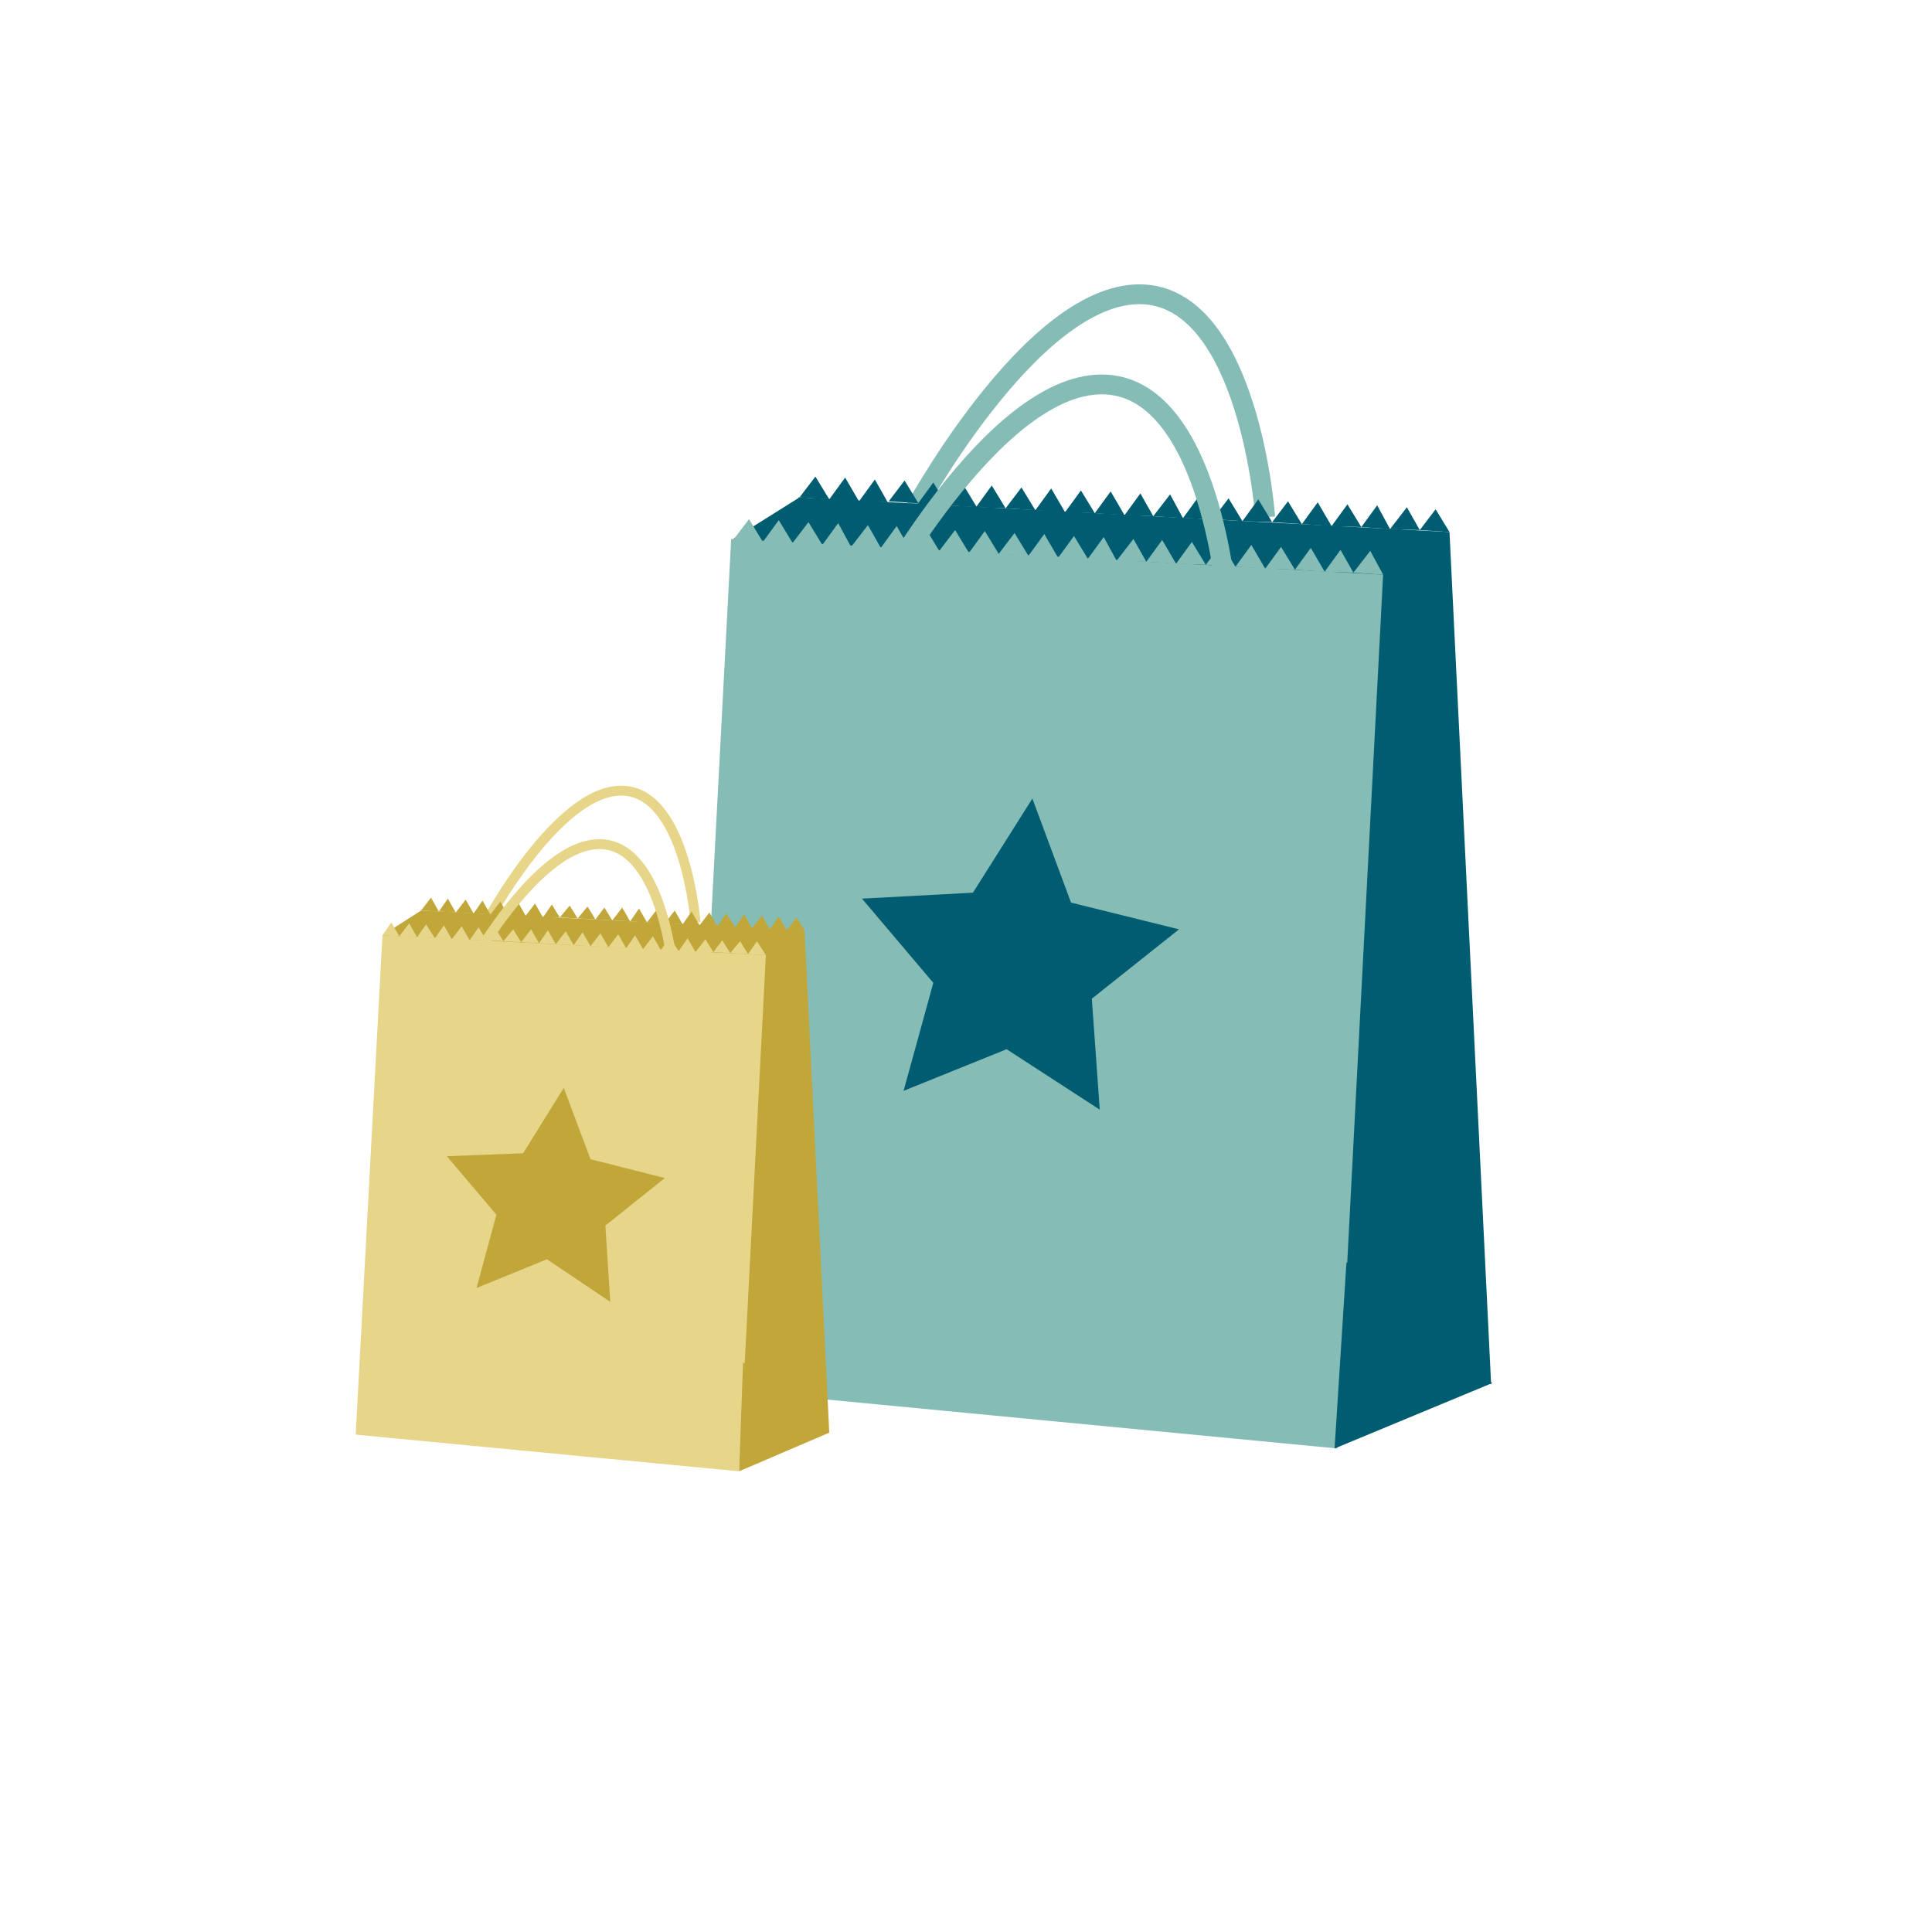 <?xml version="1.0" encoding="utf-8"?>
<!-- Generator: Adobe Illustrator 16.0.4, SVG Export Plug-In . SVG Version: 6.00 Build 0)  -->
<!DOCTYPE svg PUBLIC "-//W3C//DTD SVG 1.1//EN" "http://www.w3.org/Graphics/SVG/1.1/DTD/svg11.dtd">
<svg version="1.1" id="Layer_1" xmlns="http://www.w3.org/2000/svg" xmlns:xlink="http://www.w3.org/1999/xlink" x="0px" y="0px"
	 width="195px" height="195px" viewBox="0 0 195 195" style="enable-background:new 0 0 195 195;" xml:space="preserve">
<style type="text/css">
<![CDATA[
	.st0{fill:none;stroke:#E7D689;stroke-miterlimit:10;}
	.st1{fill:#E7D58A;}
	.st2{fill:#86BCB6;}
	.st3{fill:#C1A73A;}
	.st4{fill:none;stroke:#86BCB6;stroke-width:2;stroke-miterlimit:10;}
	.st5{fill:#005D71;}
]]>
</style>
<path class="st4" d="M91.9,52.2c0,0,12-22.5,23.1-22.5c11.1,0,12.7,22.5,12.7,22.5"/>
<polygon class="st5" points="74,54.4 95.4,62.3 80.7,50.2 "/>
<g>
	<polygon class="st5" points="150.5,139.7 76.2,135.7 80.6,50.2 146.3,53.7 	"/>
	<polygon class="st5" points="80.7,50.2 82.3,48.1 83.7,50.4 	"/>
	<polygon class="st5" points="83.7,50.4 85.3,48.2 86.7,50.6 	"/>
	<polygon class="st5" points="86.7,50.6 88.3,48.4 89.6,50.7 	"/>
	<polygon class="st5" points="89.7,50.6 91.3,48.5 92.7,50.8 	"/>
	<polygon class="st5" points="92.6,50.9 94.2,48.7 95.6,51 	"/>
	<polygon class="st5" points="95.6,51 97.2,48.9 98.6,51.2 	"/>
	<polygon class="st5" points="98.5,51.2 100.1,49 101.5,51.3 	"/>
	<polygon class="st5" points="101.5,51.3 103.1,49.2 104.5,51.5 	"/>
	<polygon class="st5" points="104.5,51.5 106.1,49.3 107.5,51.7 	"/>
	<polygon class="st5" points="107.5,51.7 109.1,49.5 110.5,51.8 	"/>
	<polygon class="st5" points="110.5,51.8 112.1,49.6 113.5,52 	"/>
	<polygon class="st5" points="113.5,52 115.1,49.8 116.4,52.1 	"/>
	<polygon class="st5" points="116.4,52.1 118.1,49.9 119.4,52.3 	"/>
	<polygon class="st5" points="119.4,52.3 121,50.1 122.4,52.4 	"/>
	<polygon class="st5" points="122.4,52.4 124,50.3 125.4,52.6 	"/>
	<polygon class="st5" points="125.4,52.6 127,50.4 128.4,52.7 	"/>
	<polygon class="st5" points="128.4,52.7 130,50.6 131.4,52.9 	"/>
	<polygon class="st5" points="131.4,52.9 133,50.7 134.4,53.1 	"/>
	<polygon class="st5" points="134.4,53.1 136,50.9 137.4,53.2 	"/>
	<polygon class="st5" points="137.4,53.2 139,51 140.3,53.4 	"/>
	<polygon class="st5" points="140.3,53.4 142,51.2 143.3,53.5 	"/>
	<polygon class="st5" points="143.3,53.5 144.9,51.4 146.3,53.7 	"/>
</g>
<polygon class="st2" points="135,146.2 69.3,139.9 73.8,54.4 139.6,58 "/>
<polygon class="st2" points="74,54.5 75.6,52.4 77,54.7 "/>
<polygon class="st2" points="77,54.7 78.6,52.5 80,54.8 "/>
<polygon class="st2" points="80,54.8 81.6,52.7 83,55 "/>
<polygon class="st2" points="83,55 84.6,52.8 85.9,55.2 "/>
<polygon class="st2" points="85.9,55.2 87.6,53 88.9,55.3 "/>
<polygon class="st2" points="88.9,55.3 90.5,53.1 91.9,55.5 "/>
<polygon class="st2" points="91.8,55.5 93.4,53.3 94.8,55.6 "/>
<polygon class="st2" points="94.8,55.6 96.4,53.5 97.8,55.8 "/>
<polygon class="st2" points="97.8,55.8 99.4,53.6 100.8,55.9 "/>
<polygon class="st2" points="100.8,55.9 102.4,53.8 103.8,56.1 "/>
<polygon class="st2" points="103.8,56.1 105.4,53.9 106.8,56.3 "/>
<polygon class="st2" points="106.8,56.3 108.4,54.1 109.8,56.4 "/>
<polygon class="st2" points="109.8,56.4 111.4,54.2 112.7,56.6 "/>
<polygon class="st2" points="112.7,56.6 114.4,54.4 115.7,56.7 "/>
<polygon class="st2" points="115.7,56.7 117.3,54.5 118.7,56.9 "/>
<polygon class="st2" points="118.7,56.9 120.3,54.7 121.7,57 "/>
<polygon class="st2" points="121.7,57 123.3,54.9 124.7,57.2 "/>
<polygon class="st2" points="124.7,57.2 126.3,55 127.7,57.4 "/>
<polygon class="st2" points="127.7,57.4 129.3,55.2 130.7,57.5 "/>
<polygon class="st2" points="130.7,57.5 132.3,55.3 133.7,57.7 "/>
<polygon class="st2" points="133.7,57.7 135.3,55.5 136.6,57.8 "/>
<polygon class="st2" points="136.6,57.8 138.3,55.6 139.6,58 "/>
<polygon class="st5" points="134.7,146.2 150.6,139.6 135.9,127.4 "/>
<path class="st4" d="M88.1,61.3c0,0,12-22.5,23.1-22.5c11.1,0,12.7,22.5,12.7,22.5"/>
<path class="st0" d="M49.1,93.1c0,0,7.1-13.3,13.6-13.3s7.5,13.3,7.5,13.3"/>
<polygon class="st3" points="38.6,94.4 51.2,99.1 42.5,91.9 "/>
<g>
	<polygon class="st3" points="83.7,144.6 39.9,142.3 42.5,91.9 81.2,93.9 	"/>
	<polygon class="st3" points="42.5,91.9 43.5,90.6 44.3,92 	"/>
	<polygon class="st3" points="44.3,92 45.2,90.7 46,92.1 	"/>
	<polygon class="st3" points="46,92.1 47,90.8 47.8,92.2 	"/>
	<polygon class="st3" points="47.8,92.2 48.7,90.9 49.5,92.3 	"/>
	<polygon class="st3" points="49.5,92.3 50.5,91 51.3,92.4 	"/>
	<polygon class="st3" points="51.3,92.4 52.3,91.1 53.1,92.5 	"/>
	<polygon class="st3" points="53,92.5 54,91.2 54.8,92.6 	"/>
	<polygon class="st3" points="54.8,92.6 55.7,91.3 56.5,92.6 	"/>
	<polygon class="st3" points="56.5,92.6 57.5,91.4 58.3,92.7 	"/>
	<polygon class="st3" points="58.3,92.7 59.3,91.5 60.1,92.8 	"/>
	<polygon class="st3" points="60.1,92.8 61,91.6 61.8,92.9 	"/>
	<polygon class="st3" points="61.8,92.9 62.8,91.6 63.6,93 	"/>
	<polygon class="st3" points="63.6,93 64.5,91.7 65.3,93.1 	"/>
	<polygon class="st3" points="65.3,93.1 66.3,91.8 67.1,93.2 	"/>
	<polygon class="st3" points="67.1,93.2 68.1,91.9 68.9,93.3 	"/>
	<polygon class="st3" points="68.9,93.3 69.8,92 70.6,93.4 	"/>
	<polygon class="st3" points="70.6,93.4 71.6,92.1 72.4,93.5 	"/>
	<polygon class="st3" points="72.4,93.5 73.3,92.2 74.2,93.6 	"/>
	<polygon class="st3" points="74.2,93.6 75.1,92.3 75.9,93.7 	"/>
	<polygon class="st3" points="75.9,93.7 76.9,92.4 77.7,93.8 	"/>
	<polygon class="st3" points="77.7,93.8 78.6,92.5 79.4,93.9 	"/>
	<polygon class="st3" points="79.4,93.9 80.4,92.6 81.2,93.9 	"/>
</g>
<polygon class="st1" points="74.6,148.5 35.9,144.8 38.6,94.4 77.3,96.4 "/>
<polygon class="st1" points="38.6,94.4 39.5,93.1 40.3,94.5 "/>
<polygon class="st1" points="40.3,94.5 41.3,93.2 42.1,94.6 "/>
<polygon class="st1" points="42.1,94.6 43,93.3 43.9,94.7 "/>
<polygon class="st1" points="43.9,94.7 44.8,93.4 45.6,94.8 "/>
<polygon class="st1" points="45.6,94.8 46.6,93.5 47.4,94.9 "/>
<polygon class="st1" points="47.4,94.9 48.3,93.6 49.1,94.9 "/>
<polygon class="st1" points="49.1,94.9 50,93.7 50.8,95 "/>
<polygon class="st1" points="50.8,95 51.8,93.8 52.6,95.1 "/>
<polygon class="st1" points="52.6,95.1 53.6,93.8 54.4,95.2 "/>
<polygon class="st1" points="54.4,95.2 55.3,93.9 56.1,95.3 "/>
<polygon class="st1" points="56.1,95.3 57.1,94 57.9,95.4 "/>
<polygon class="st1" points="57.9,95.4 58.8,94.1 59.6,95.5 "/>
<polygon class="st1" points="59.6,95.5 60.6,94.2 61.4,95.6 "/>
<polygon class="st1" points="61.4,95.6 62.4,94.3 63.2,95.7 "/>
<polygon class="st1" points="63.2,95.7 64.1,94.4 64.9,95.8 "/>
<polygon class="st1" points="64.9,95.8 65.9,94.5 66.7,95.9 "/>
<polygon class="st1" points="66.7,95.9 67.6,94.6 68.5,96 "/>
<polygon class="st1" points="68.5,96 69.4,94.7 70.2,96.1 "/>
<polygon class="st1" points="70.2,96.1 71.2,94.8 72,96.1 "/>
<polygon class="st1" points="72,96.1 72.9,94.9 73.7,96.2 "/>
<polygon class="st1" points="73.7,96.2 74.7,95 75.5,96.3 "/>
<polygon class="st1" points="75.5,96.3 76.4,95 77.3,96.4 "/>
<polygon class="st3" points="74.6,148.5 83.7,144.6 75,137.5 "/>
<path class="st0" d="M46.9,98.5c0,0,7.1-13.3,13.6-13.3S68,98.5,68,98.5"/>
<polygon class="st3" points="56.9,109.8 59.6,117 67.1,118.9 61.1,123.7 61.6,131.4 55.2,127.1 48.1,130 50.1,122.6 45.1,116.7 
	52.8,116.4 "/>
<polygon class="st5" points="104.2,80.6 108.1,91.1 119,93.8 110.2,100.8 111,112 101.6,105.9 91.2,110.1 94.2,99.2 87,90.7 
	98.2,90.1 "/>
</svg>
